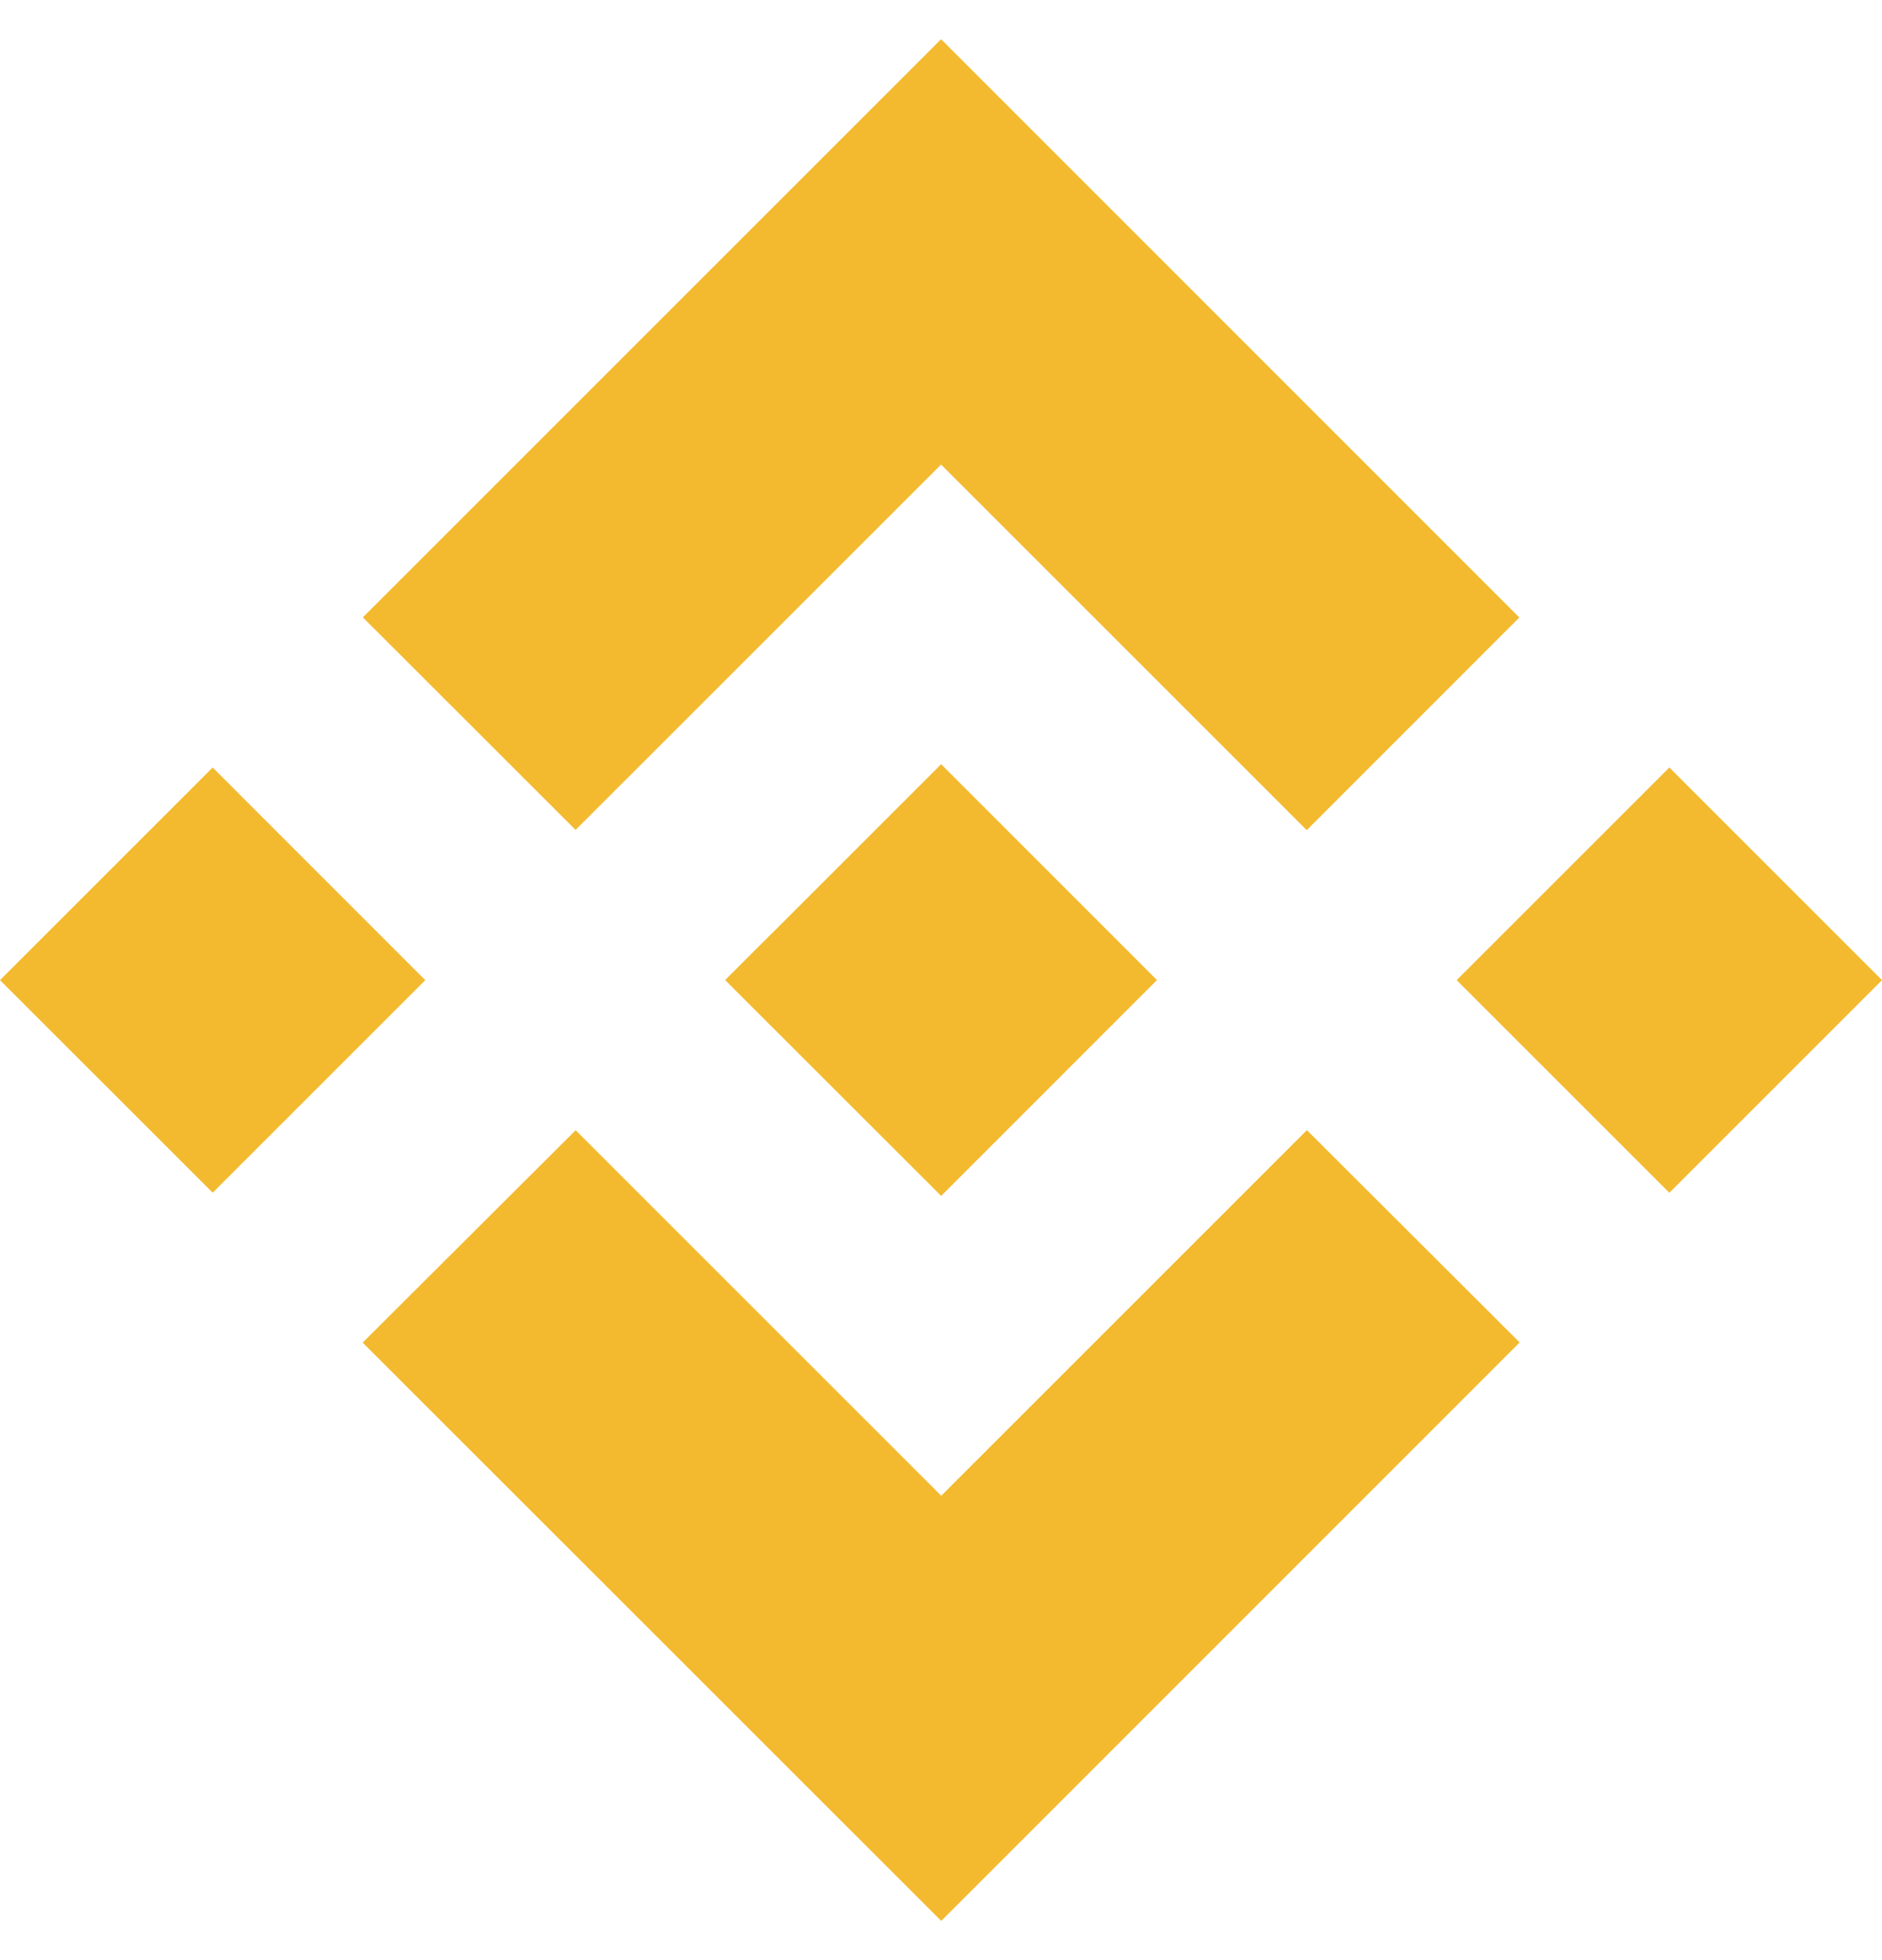 <svg width="24" height="25" viewBox="0 0 24 25" fill="none" xmlns="http://www.w3.org/2000/svg">
<path fill-rule="evenodd" clip-rule="evenodd" d="M7.34 10.585L12.001 5.925L16.664 10.588L19.375 7.876L12.001 0.5L4.627 7.874L7.34 10.585Z" fill="#F3BA2F"/>
<path fill-rule="evenodd" clip-rule="evenodd" d="M0 12.501L2.712 9.789L5.423 12.501L2.712 15.212L0 12.501Z" fill="#F3BA2F"/>
<path fill-rule="evenodd" clip-rule="evenodd" d="M7.341 14.415L12.003 19.077L16.666 14.414L19.379 17.122L19.377 17.124L12.003 24.5L4.629 17.128L4.625 17.124L7.341 14.415Z" fill="#F3BA2F"/>
<path fill-rule="evenodd" clip-rule="evenodd" d="M18.576 12.501L21.288 9.789L24 12.501L21.288 15.213L18.576 12.501Z" fill="#F3BA2F"/>
<path fill-rule="evenodd" clip-rule="evenodd" d="M14.753 12.499L12.002 9.747L9.968 11.781L9.733 12.014L9.252 12.495L9.248 12.499L9.252 12.505L12.002 15.253L14.753 12.501L14.755 12.499H14.753Z" fill="#F3BA2F"/>
</svg>
